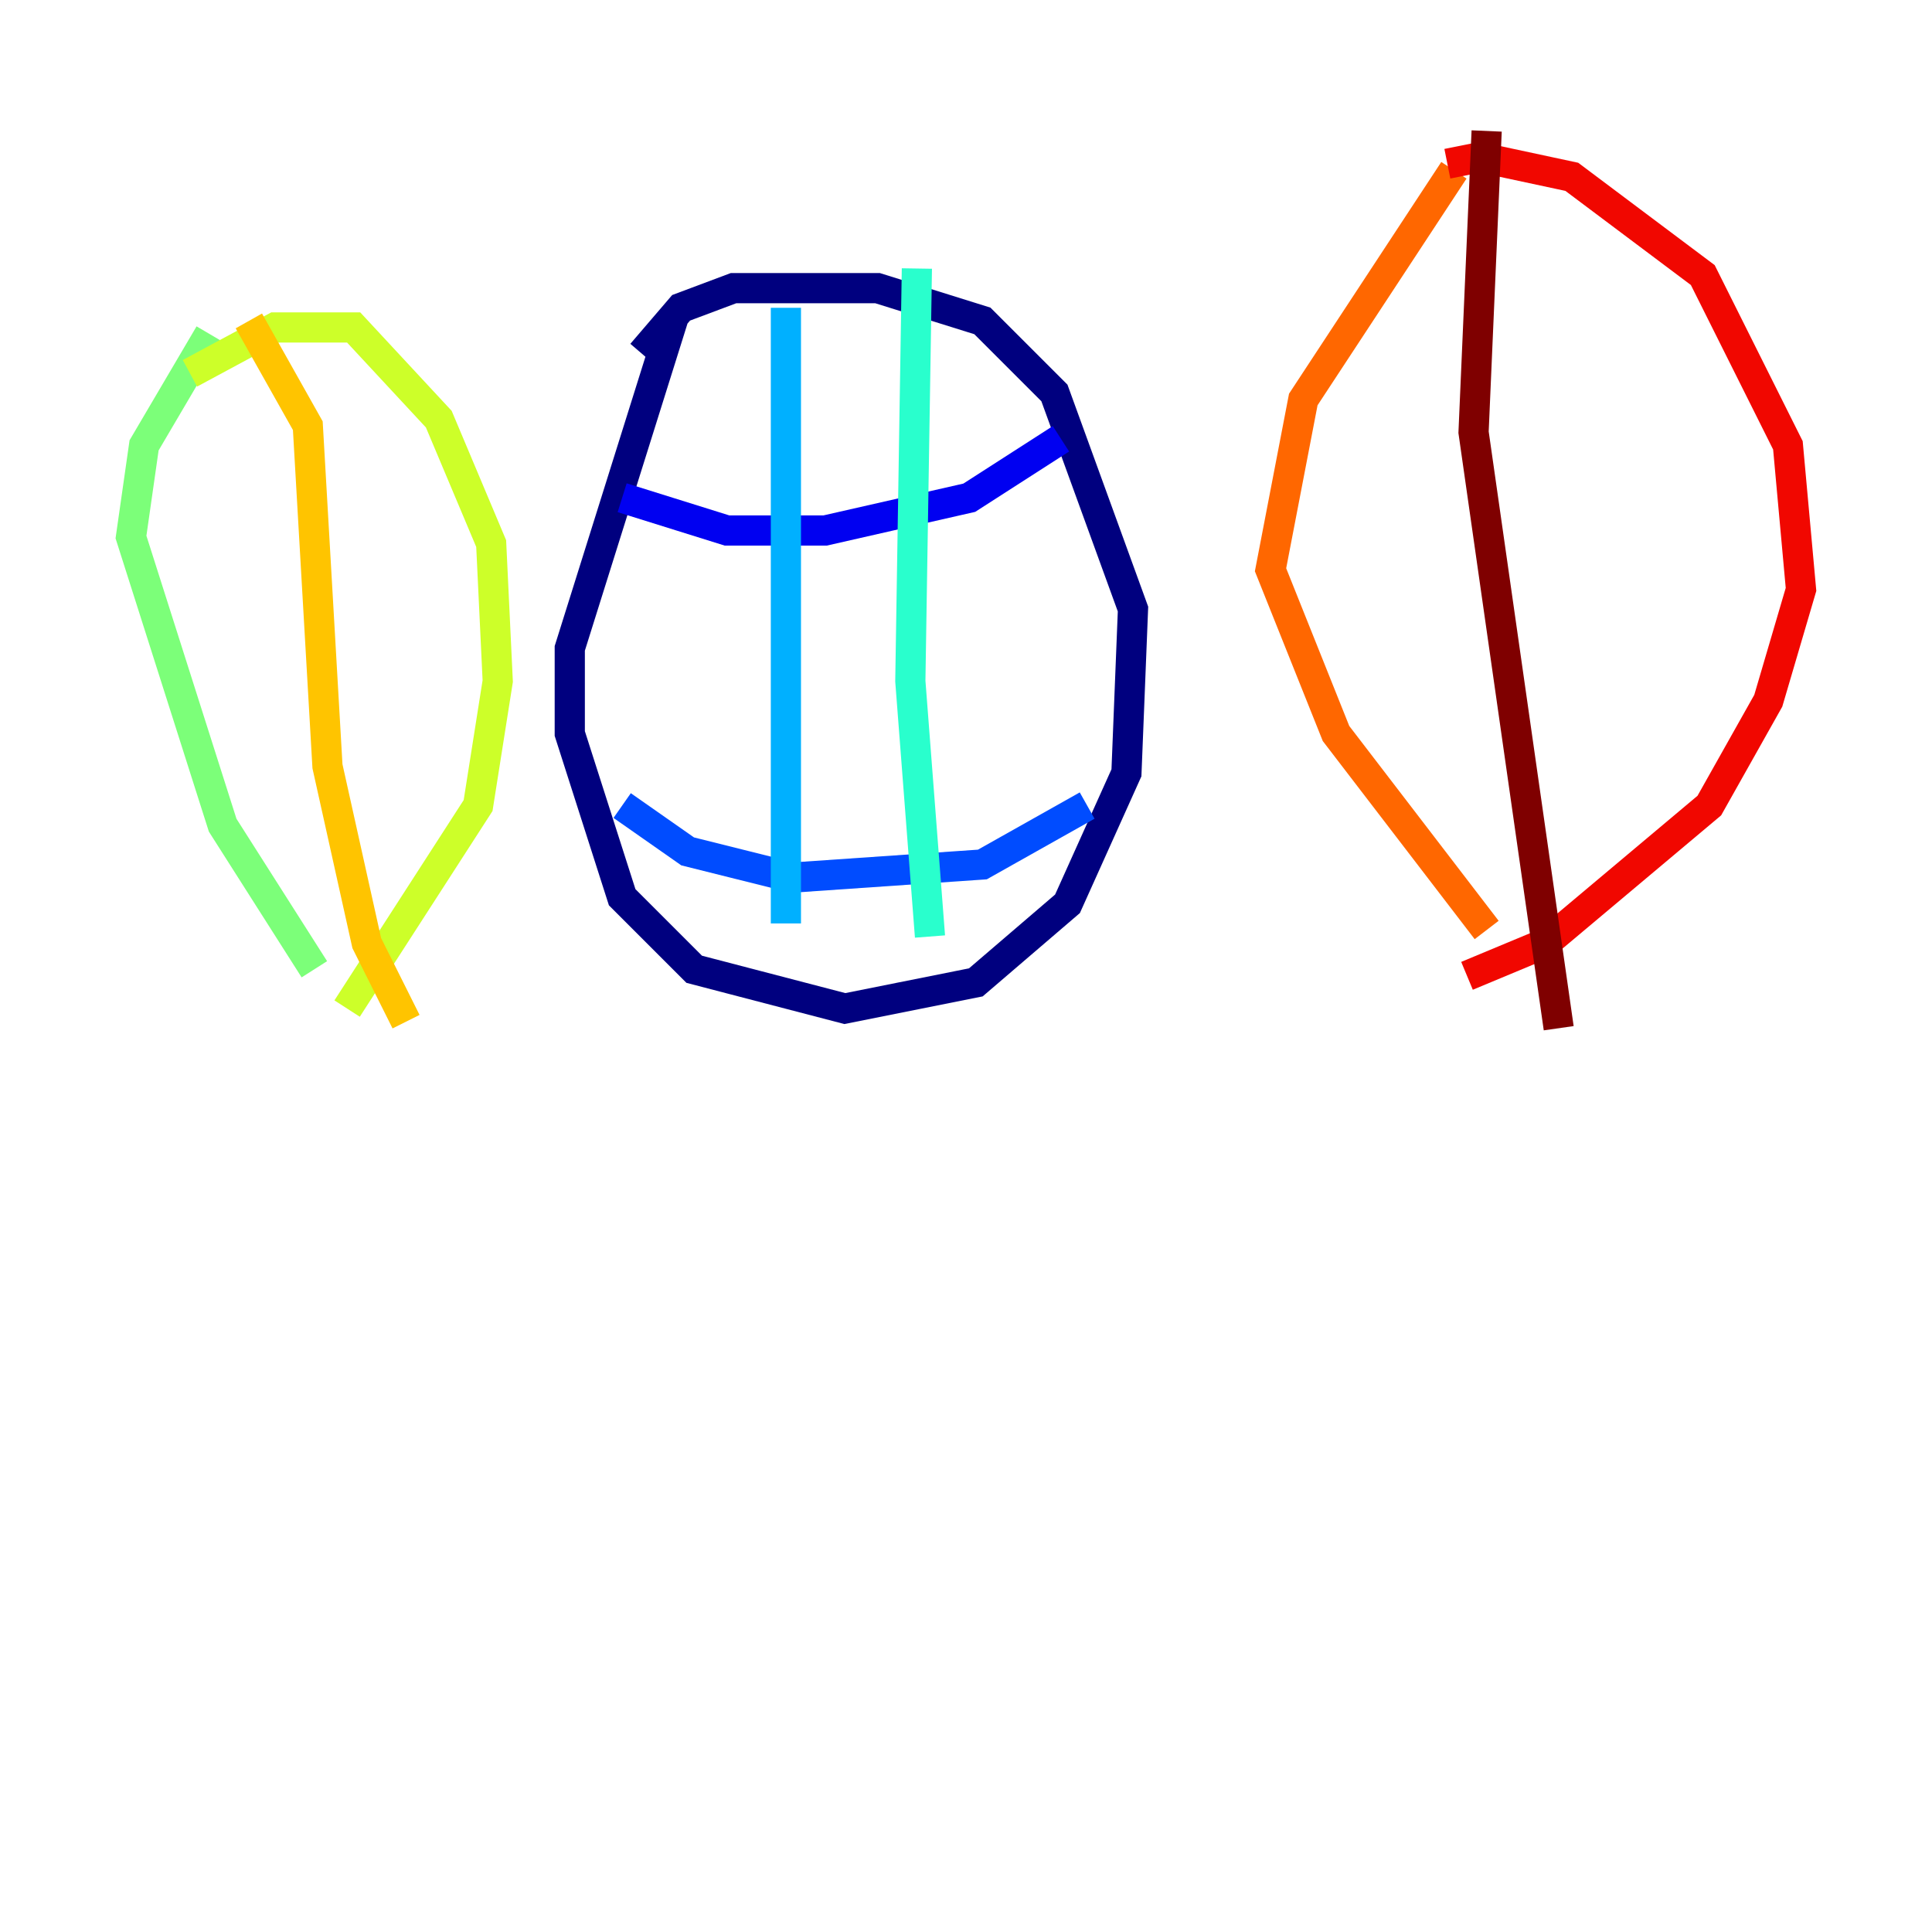 <?xml version="1.0" encoding="utf-8" ?>
<svg baseProfile="tiny" height="128" version="1.2" viewBox="0,0,128,128" width="128" xmlns="http://www.w3.org/2000/svg" xmlns:ev="http://www.w3.org/2001/xml-events" xmlns:xlink="http://www.w3.org/1999/xlink"><defs /><polyline fill="none" points="44.691,20.827 37.749,42.956 37.749,48.597 41.22,59.444 45.993,64.217 55.973,66.82 64.651,65.085 70.725,59.878 74.63,51.2 75.064,40.352 69.858,26.034 65.085,21.261 58.142,19.091 48.597,19.091 45.125,20.393 42.522,23.43" stroke="#00007f" stroke-width="2" /><polyline fill="none" points="70.291,29.071 64.217,32.976 54.671,35.146 48.163,35.146 41.22,32.976" stroke="#0000f1" stroke-width="2" /><polyline fill="none" points="72.027,53.37 65.085,57.275 52.502,58.142 45.559,56.407 41.22,53.37" stroke="#004cff" stroke-width="2" /><polyline fill="none" points="52.068,20.393 52.068,61.18" stroke="#00b0ff" stroke-width="2" /><polyline fill="none" points="60.746,17.79 60.312,45.125 61.614,62.047" stroke="#29ffcd" stroke-width="2" /><polyline fill="none" points="13.885,22.129 9.546,29.505 8.678,35.58 14.752,54.671 20.827,64.217" stroke="#7cff79" stroke-width="2" /><polyline fill="none" points="12.583,24.732 18.224,21.695 23.43,21.695 29.071,27.77 32.542,36.014 32.976,45.125 31.675,53.37 22.997,66.82" stroke="#cdff29" stroke-width="2" /><polyline fill="none" points="16.488,21.261 20.393,28.203 21.695,50.766 24.298,62.481 26.902,67.688" stroke="#ffc400" stroke-width="2" /><polyline fill="none" points="96.325,11.281 86.346,26.468 84.176,37.749 88.515,48.597 98.495,61.614" stroke="#ff6700" stroke-width="2" /><polyline fill="none" points="95.891,10.848 98.061,10.414 104.136,11.715 112.814,18.224 118.454,29.505 119.322,39.051 117.153,46.427 113.248,53.37 102.4,62.481 97.193,64.651" stroke="#f10700" stroke-width="2" /><polyline fill="none" points="98.495,8.678 97.627,28.637 103.268,68.122" stroke="#7f0000" stroke-width="2" /></svg>